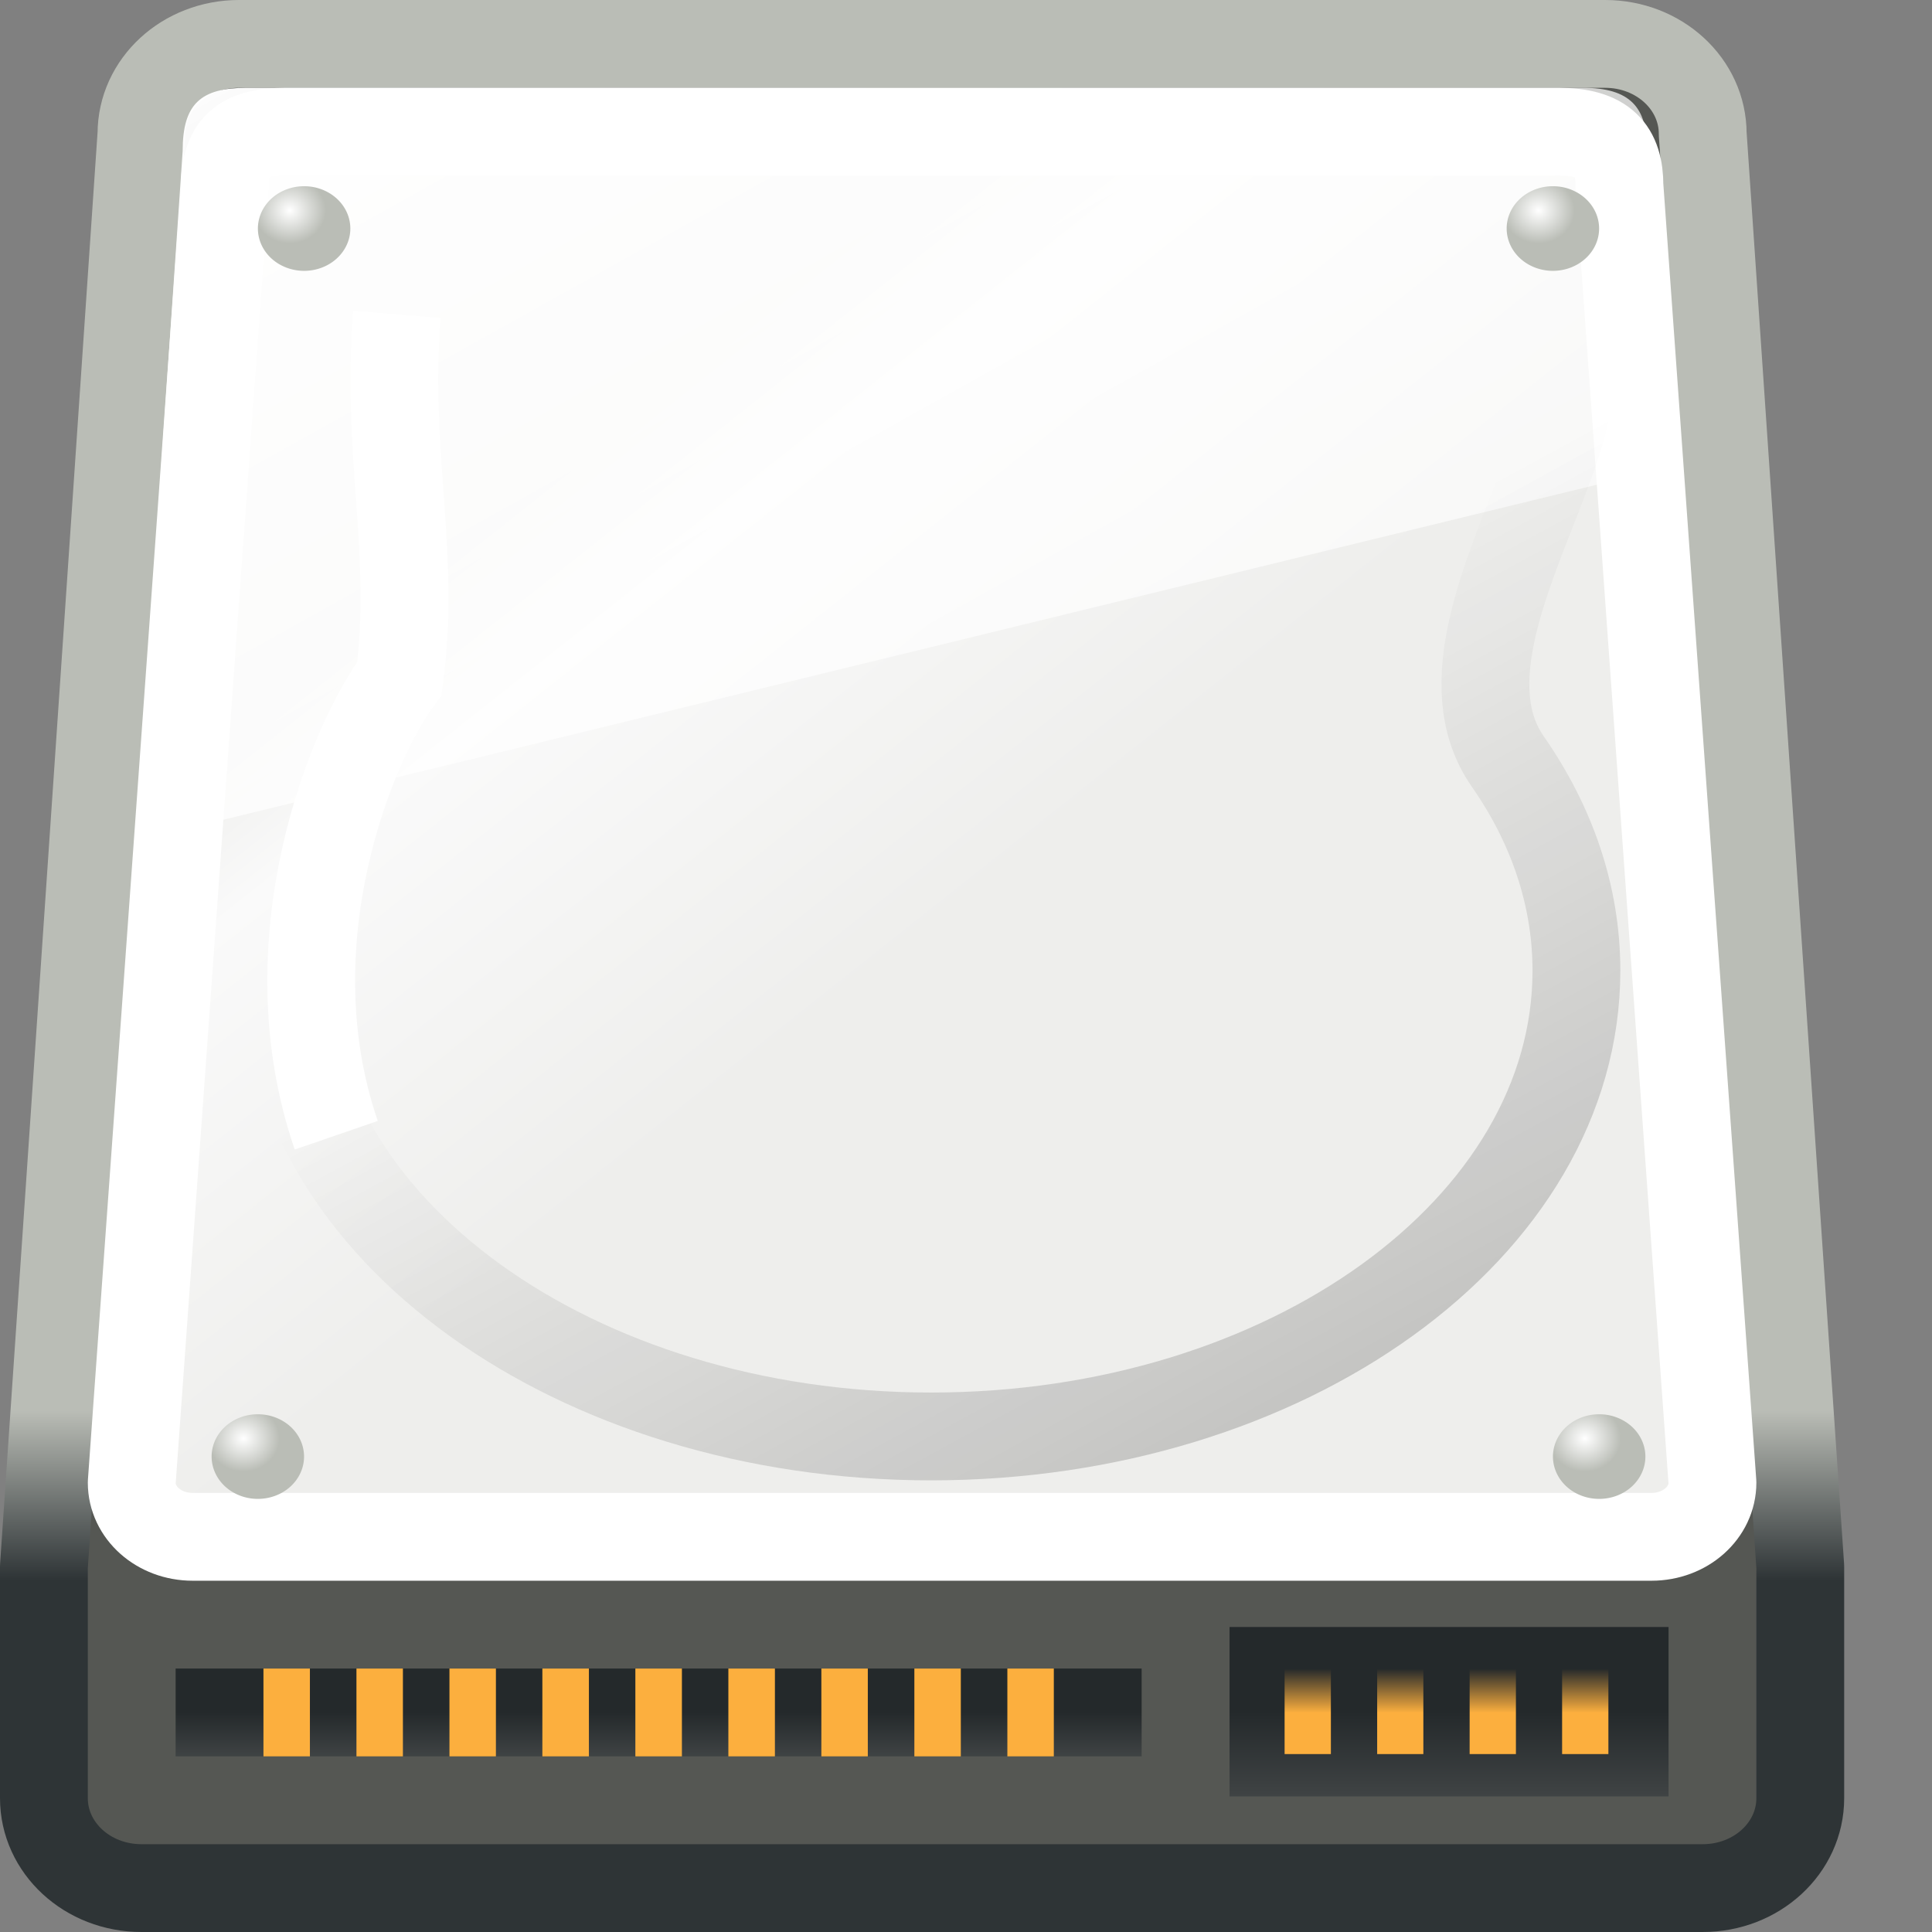 <?xml version="1.0" encoding="UTF-8" standalone="no"?>
<!-- Created with Inkscape (http://www.inkscape.org/) -->
<svg
   xmlns:dc="http://purl.org/dc/elements/1.1/"
   xmlns:cc="http://web.resource.org/cc/"
   xmlns:rdf="http://www.w3.org/1999/02/22-rdf-syntax-ns#"
   xmlns:svg="http://www.w3.org/2000/svg"
   xmlns="http://www.w3.org/2000/svg"
   xmlns:xlink="http://www.w3.org/1999/xlink"
   xmlns:sodipodi="http://sodipodi.sourceforge.net/DTD/sodipodi-0.dtd"
   xmlns:inkscape="http://www.inkscape.org/namespaces/inkscape"
   width="22"
   height="22"
   id="svg2"
   sodipodi:version="0.32"
   inkscape:version="0.45+devel"
   version="1.0"
   sodipodi:docname="drive-harddisk.svg"
   sodipodi:docbase="/home/silvestre/.icons/Gion/22x22/devices/SVGs"
   inkscape:output_extension="org.inkscape.output.svg.inkscape"
   sodipodi:modified="true">
  <rect width="100%" height="100%" fill="#808080" stroke="none"/>
  <defs
     id="defs4">
    <linearGradient
       inkscape:collect="always"
       id="linearGradient3175">
      <stop
         style="stop-color:#ffffff;stop-opacity:1"
         offset="0"
         id="stop3177" />
      <stop
         style="stop-color:#babdb6;stop-opacity:1"
         offset="1"
         id="stop3179" />
    </linearGradient>
    <linearGradient
       inkscape:collect="always"
       id="linearGradient7156">
      <stop
         style="stop-color:#000000;stop-opacity:1;"
         offset="0"
         id="stop7158" />
      <stop
         style="stop-color:#000000;stop-opacity:0;"
         offset="1"
         id="stop7160" />
    </linearGradient>
    <linearGradient
       inkscape:collect="always"
       id="linearGradient7115">
      <stop
         style="stop-color:#000000;stop-opacity:0.253"
         offset="0"
         id="stop7117" />
      <stop
         style="stop-color:#000000;stop-opacity:0;"
         offset="1"
         id="stop7119" />
    </linearGradient>
    <linearGradient
       inkscape:collect="always"
       id="linearGradient7105">
      <stop
         style="stop-color:#ffffff;stop-opacity:1;"
         offset="0"
         id="stop7107" />
      <stop
         style="stop-color:#ffffff;stop-opacity:0.335"
         offset="1"
         id="stop7109" />
    </linearGradient>
    <linearGradient
       inkscape:collect="always"
       id="linearGradient7089">
      <stop
         style="stop-color:#eeeeec;stop-opacity:1;"
         offset="0"
         id="stop7091" />
      <stop
         id="stop7097"
         offset="0.146"
         style="stop-color:#eeeeec;stop-opacity:1;" />
      <stop
         style="stop-color:#fafafa;stop-opacity:1"
         offset="0.234"
         id="stop7099" />
      <stop
         id="stop7101"
         offset="0.512"
         style="stop-color:#eeeeec;stop-opacity:1;" />
      <stop
         style="stop-color:#eeeeec;stop-opacity:1"
         offset="1"
         id="stop7093" />
    </linearGradient>
    <linearGradient
       inkscape:collect="always"
       id="linearGradient7081">
      <stop
         style="stop-color:#fcaf3e;stop-opacity:1;"
         offset="0"
         id="stop7083" />
      <stop
         style="stop-color:#fcaf3e;stop-opacity:0;"
         offset="1"
         id="stop7085" />
    </linearGradient>
    <linearGradient
       inkscape:collect="always"
       id="linearGradient7039">
      <stop
         style="stop-color:#24292b;stop-opacity:1;"
         offset="0"
         id="stop7041" />
      <stop
         style="stop-color:#3f4344;stop-opacity:1"
         offset="1"
         id="stop7043" />
    </linearGradient>
    <linearGradient
       inkscape:collect="always"
       id="linearGradient4106">
      <stop
         style="stop-color:#2e3436;stop-opacity:1;"
         offset="0"
         id="stop4108" />
      <stop
         style="stop-color:#babdb6;stop-opacity:1"
         offset="1"
         id="stop4110" />
    </linearGradient>
    <linearGradient
       inkscape:collect="always"
       xlink:href="#linearGradient4106"
       id="linearGradient4112"
       x1="6.517"
       y1="37.661"
       x2="6.517"
       y2="33.901"
       gradientUnits="userSpaceOnUse"
       gradientTransform="matrix(0.556,0,0,0.512,-3.111,-1.293)" />
    <linearGradient
       inkscape:collect="always"
       xlink:href="#linearGradient7039"
       id="linearGradient7045"
       x1="36.533"
       y1="40.996"
       x2="36.533"
       y2="43"
       gradientUnits="userSpaceOnUse"
       gradientTransform="matrix(0.625,0,0,0.482,-5.996,-0.278)" />
    <linearGradient
       inkscape:collect="always"
       xlink:href="#linearGradient7039"
       id="linearGradient7049"
       gradientUnits="userSpaceOnUse"
       x1="36.533"
       y1="40.996"
       x2="36.533"
       y2="43"
       gradientTransform="matrix(1.375,0,0,0.25,-57,9.25)" />
    <linearGradient
       inkscape:collect="always"
       xlink:href="#linearGradient7081"
       id="linearGradient7087"
       x1="32.773"
       y1="41.044"
       x2="32.773"
       y2="39.998"
       gradientUnits="userSpaceOnUse"
       gradientTransform="matrix(0.527,0,0,0.482,-2.226,-0.278)" />
    <linearGradient
       inkscape:collect="always"
       xlink:href="#linearGradient7089"
       id="linearGradient7095"
       x1="13.974"
       y1="7.833"
       x2="37.88"
       y2="35.502"
       gradientUnits="userSpaceOnUse"
       gradientTransform="matrix(0.529,0,0,0.485,-2.471,-0.682)" />
    <linearGradient
       inkscape:collect="always"
       xlink:href="#linearGradient7105"
       id="linearGradient7111"
       x1="10.623"
       y1="2.263"
       x2="30.094"
       y2="35.987"
       gradientUnits="userSpaceOnUse"
       gradientTransform="matrix(0.54,0,0,0.522,-2.811,-1.087)" />
    <linearGradient
       inkscape:collect="always"
       xlink:href="#linearGradient7115"
       id="linearGradient7124"
       gradientUnits="userSpaceOnUse"
       x1="29.324"
       y1="40.02"
       x2="22.467"
       y2="24.66"
       gradientTransform="matrix(0.603,0,0,0.736,-3.738,-8.825)" />
    <linearGradient
       inkscape:collect="always"
       xlink:href="#linearGradient7156"
       id="linearGradient7162"
       x1="5.076"
       y1="47.499"
       x2="5.076"
       y2="15.226"
       gradientUnits="userSpaceOnUse" />
    <radialGradient
       inkscape:collect="always"
       xlink:href="#linearGradient3175"
       id="radialGradient3181"
       cx="9.642"
       cy="34.542"
       fx="9.642"
       fy="34.542"
       r="1.034"
       gradientUnits="userSpaceOnUse"
       gradientTransform="matrix(0.781,0,0,0.781,2.206,7.703)" />
    <radialGradient
       inkscape:collect="always"
       xlink:href="#linearGradient3175"
       id="radialGradient3185"
       gradientUnits="userSpaceOnUse"
       gradientTransform="matrix(0.781,0,0,0.781,2.206,7.703)"
       cx="9.642"
       cy="34.542"
       fx="9.642"
       fy="34.542"
       r="1.034" />
    <radialGradient
       inkscape:collect="always"
       xlink:href="#linearGradient3175"
       id="radialGradient3199"
       gradientUnits="userSpaceOnUse"
       gradientTransform="matrix(0.781,0,0,0.781,2.206,7.703)"
       cx="9.642"
       cy="34.542"
       fx="9.642"
       fy="34.542"
       r="1.034" />
    <radialGradient
       inkscape:collect="always"
       xlink:href="#linearGradient3175"
       id="radialGradient3201"
       gradientUnits="userSpaceOnUse"
       gradientTransform="matrix(0.781,0,0,0.781,2.206,7.703)"
       cx="9.642"
       cy="34.542"
       fx="9.642"
       fy="34.542"
       r="1.034" />
    <linearGradient
       inkscape:collect="always"
       xlink:href="#linearGradient7156"
       id="linearGradient2213"
       gradientUnits="userSpaceOnUse"
       x1="5.076"
       y1="47.499"
       x2="5.076"
       y2="15.226" />
    <linearGradient
       inkscape:collect="always"
       xlink:href="#linearGradient7156"
       id="linearGradient2215"
       gradientUnits="userSpaceOnUse"
       x1="5.076"
       y1="47.499"
       x2="5.076"
       y2="15.226" />
    <linearGradient
       inkscape:collect="always"
       xlink:href="#linearGradient7156"
       id="linearGradient2217"
       gradientUnits="userSpaceOnUse"
       x1="5.076"
       y1="47.499"
       x2="5.076"
       y2="15.226" />
  </defs>
  <sodipodi:namedview
     id="base"
     pagecolor="#ffffff"
     bordercolor="#666666"
     borderopacity="1.0"
     inkscape:pageopacity="0.0"
     inkscape:pageshadow="2"
     inkscape:zoom="1"
     inkscape:cx="11"
     inkscape:cy="11"
     inkscape:document-units="px"
     inkscape:current-layer="layer1"
     inkscape:showpageshadow="false"
     width="22px"
     height="22px"
     showgrid="false"
     showborder="false"
     inkscape:window-width="872"
     inkscape:window-height="621"
     inkscape:window-x="186"
     inkscape:window-y="246" />
  <g
     inkscape:label="Capa 1"
     inkscape:groupmode="layer"
     id="layer1">
    <path
       style="fill:#555753;fill-opacity:1;stroke:url(#linearGradient4112);stroke-width:1;stroke-linecap:round;stroke-linejoin:round;stroke-miterlimit:4;stroke-dashoffset:0;stroke-opacity:1"
       d="M 2.722,0.5 L 18.278,0.5 C 18.893,0.5 19.389,0.957 19.389,1.524 L 20.5,17.84 L 20.5,20.476 C 20.5,21.043 20.004,21.5 19.389,21.5 L 1.611,21.5 C 0.996,21.5 0.5,21.043 0.5,20.476 L 0.5,17.84 L 1.611,1.524 C 1.611,0.957 2.107,0.5 2.722,0.5 z"
       id="rect3133"
       sodipodi:nodetypes="ccccccccccc" />
    <path
       style="fill:url(#linearGradient7095);fill-opacity:1;stroke:#ffffff;stroke-width:1;stroke-linecap:round;stroke-linejoin:round;stroke-miterlimit:4;stroke-dashoffset:0;stroke-opacity:1"
       d="M 3.253,1.5 L 17.747,1.5 C 18.264,1.5 18.441,1.706 18.441,2.117 L 19.5,16.883 C 19.5,17.225 19.191,17.5 18.806,17.5 L 2.194,17.5 C 1.809,17.5 1.5,17.225 1.5,16.883 L 2.559,2.147 C 2.559,1.669 2.752,1.5 3.253,1.5 z"
       id="rect2160"
       sodipodi:nodetypes="ccccccccc" />
    <rect
       style="opacity:1;fill:url(#linearGradient7045);fill-opacity:1;stroke:none;stroke-width:1;stroke-linecap:round;stroke-linejoin:round;stroke-miterlimit:4;stroke-dasharray:none;stroke-dashoffset:0;stroke-opacity:1"
       id="rect5083"
       width="4.999"
       height="1.929"
       x="14.001"
       y="18.527" />
    <rect
       style="opacity:1;fill:url(#linearGradient7049);fill-opacity:1;stroke:none;stroke-width:1;stroke-linecap:round;stroke-linejoin:round;stroke-miterlimit:4;stroke-dasharray:none;stroke-dashoffset:0;stroke-opacity:1"
       id="rect7047"
       width="11"
       height="1"
       x="-13"
       y="19"
       transform="scale(-1,1)" />
    <path
       style="opacity:1;fill:#fcaf3e;fill-opacity:1;stroke:none;stroke-width:1;stroke-linecap:round;stroke-linejoin:round;stroke-miterlimit:4;stroke-dasharray:none;stroke-dashoffset:0;stroke-opacity:1"
       d="M 3,19 L 3,20 L 3.529,20 L 3.529,19 L 3,19 z M 4.059,19 L 4.059,20 L 4.588,20 L 4.588,19 L 4.059,19 z M 5.118,19 L 5.118,20 L 5.647,20 L 5.647,19 L 5.118,19 z M 6.176,19 L 6.176,20 L 6.706,20 L 6.706,19 L 6.176,19 z M 7.235,19 L 7.235,20 L 7.765,20 L 7.765,19 L 7.235,19 z M 8.294,19 L 8.294,20 L 8.824,20 L 8.824,19 L 8.294,19 z M 9.353,19 L 9.353,20 L 9.882,20 L 9.882,19 L 9.353,19 z M 10.412,19 L 10.412,20 L 10.941,20 L 10.941,19 L 10.412,19 z M 11.471,19 L 11.471,20 L 12,20 L 12,19 L 11.471,19 z"
       id="rect7053" />
    <path
       style="opacity:1;fill:url(#linearGradient7087);fill-opacity:1;stroke:none;stroke-width:1;stroke-linecap:round;stroke-linejoin:round;stroke-miterlimit:4;stroke-dasharray:none;stroke-dashoffset:0;stroke-opacity:1"
       d="M 14.628,19.009 L 14.628,19.974 L 15.155,19.974 L 15.155,19.009 L 14.628,19.009 z M 15.682,19.009 L 15.682,19.974 L 16.208,19.974 L 16.208,19.009 L 15.682,19.009 z M 16.735,19.009 L 16.735,19.974 L 17.262,19.974 L 17.262,19.009 L 16.735,19.009 z M 17.788,19.009 L 17.788,19.974 L 18.315,19.974 L 18.315,19.009 L 17.788,19.009 z"
       id="rect7072" />
    <path
       style="fill:url(#linearGradient7111);fill-opacity:1;stroke:none;stroke-width:1;stroke-linecap:round;stroke-linejoin:round;stroke-miterlimit:4;stroke-dashoffset:0;stroke-opacity:1"
       d="M 2.809,1 L 18.025,1 C 18.568,1 18.753,1.229 18.753,1.684 L 19,5.32 L 1.545,9.578 L 2.08,1.718 C 2.08,1.187 2.283,1 2.809,1 z"
       id="path7103"
       sodipodi:nodetypes="ccccccc" />
    <path
       style="fill:none;fill-opacity:1;stroke:url(#linearGradient7124);stroke-width:1;stroke-linecap:round;stroke-linejoin:round;stroke-miterlimit:4;stroke-dashoffset:0;stroke-opacity:1"
       d="M 17.951,11.053 C 17.951,13.981 14.659,16.357 10.602,16.357 C 6.545,16.357 3.252,13.981 3.252,11.053 C 3.252,8.126 12.684,3.574 16.741,3.574 C 19.611,3.574 15.96,6.939 17.169,8.671 C 17.669,9.388 17.951,10.197 17.951,11.053 z"
       id="path7113"
       sodipodi:nodetypes="cssssc" />
    <path
       sodipodi:type="arc"
       style="opacity:1;fill:url(#radialGradient3181);fill-opacity:1;stroke:none;stroke-width:1;stroke-linecap:round;stroke-linejoin:round;stroke-miterlimit:4;stroke-dasharray:none;stroke-dashoffset:0;stroke-opacity:0.253"
       id="path2202"
       sodipodi:cx="10.057442"
       sodipodi:cy="35.122715"
       sodipodi:rx="1.0339426"
       sodipodi:ry="1.0339426"
       d="M 11.091,35.123 A 1.034,1.034 0 1 1 9.023,35.123 A 1.034,1.034 0 1 1 11.091,35.123 z"
       transform="matrix(0.509,0,0,0.466,-2.183,0.219)" />
    <path
       sodipodi:type="arc"
       style="opacity:1;fill:url(#radialGradient3185);fill-opacity:1;stroke:none;stroke-width:1;stroke-linecap:round;stroke-linejoin:round;stroke-miterlimit:4;stroke-dasharray:none;stroke-dashoffset:0;stroke-opacity:0.253"
       id="path3183"
       sodipodi:cx="10.057442"
       sodipodi:cy="35.122715"
       sodipodi:rx="1.0339426"
       sodipodi:ry="1.0339426"
       d="M 11.091,35.123 A 1.034,1.034 0 1 1 9.023,35.123 A 1.034,1.034 0 1 1 11.091,35.123 z"
       transform="matrix(0.509,0,0,0.466,13.091,0.219)" />
    <path
       sodipodi:type="arc"
       style="opacity:1;fill:url(#radialGradient3199);fill-opacity:1;stroke:none;stroke-width:1;stroke-linecap:round;stroke-linejoin:round;stroke-miterlimit:4;stroke-dasharray:none;stroke-dashoffset:0;stroke-opacity:0.253"
       id="path3195"
       sodipodi:cx="10.057442"
       sodipodi:cy="35.122715"
       sodipodi:rx="1.0339426"
       sodipodi:ry="1.0339426"
       d="M 11.091,35.123 A 1.034,1.034 0 1 1 9.023,35.123 A 1.034,1.034 0 1 1 11.091,35.123 z"
       transform="matrix(0.509,0,0,0.466,-1.656,-13.765)" />
    <path
       sodipodi:type="arc"
       style="opacity:1;fill:url(#radialGradient3201);fill-opacity:1;stroke:none;stroke-width:1;stroke-linecap:round;stroke-linejoin:round;stroke-miterlimit:4;stroke-dasharray:none;stroke-dashoffset:0;stroke-opacity:0.253"
       id="path3197"
       sodipodi:cx="10.057442"
       sodipodi:cy="35.122715"
       sodipodi:rx="1.0339426"
       sodipodi:ry="1.0339426"
       d="M 11.091,35.123 A 1.034,1.034 0 1 1 9.023,35.123 A 1.034,1.034 0 1 1 11.091,35.123 z"
       transform="matrix(0.509,0,0,0.466,12.564,-13.765)" />
    <path
       style="fill:none;fill-rule:evenodd;stroke:#ffffff;stroke-width:1px;stroke-linecap:butt;stroke-linejoin:miter;stroke-opacity:1"
       d="M 4.52,3.58 C 4.392,5.157 4.738,6.317 4.548,7.726 C 4.006,8.449 3.07,10.721 3.829,12.927"
       id="path3203"
       sodipodi:nodetypes="ccc" />
  </g>
</svg>
